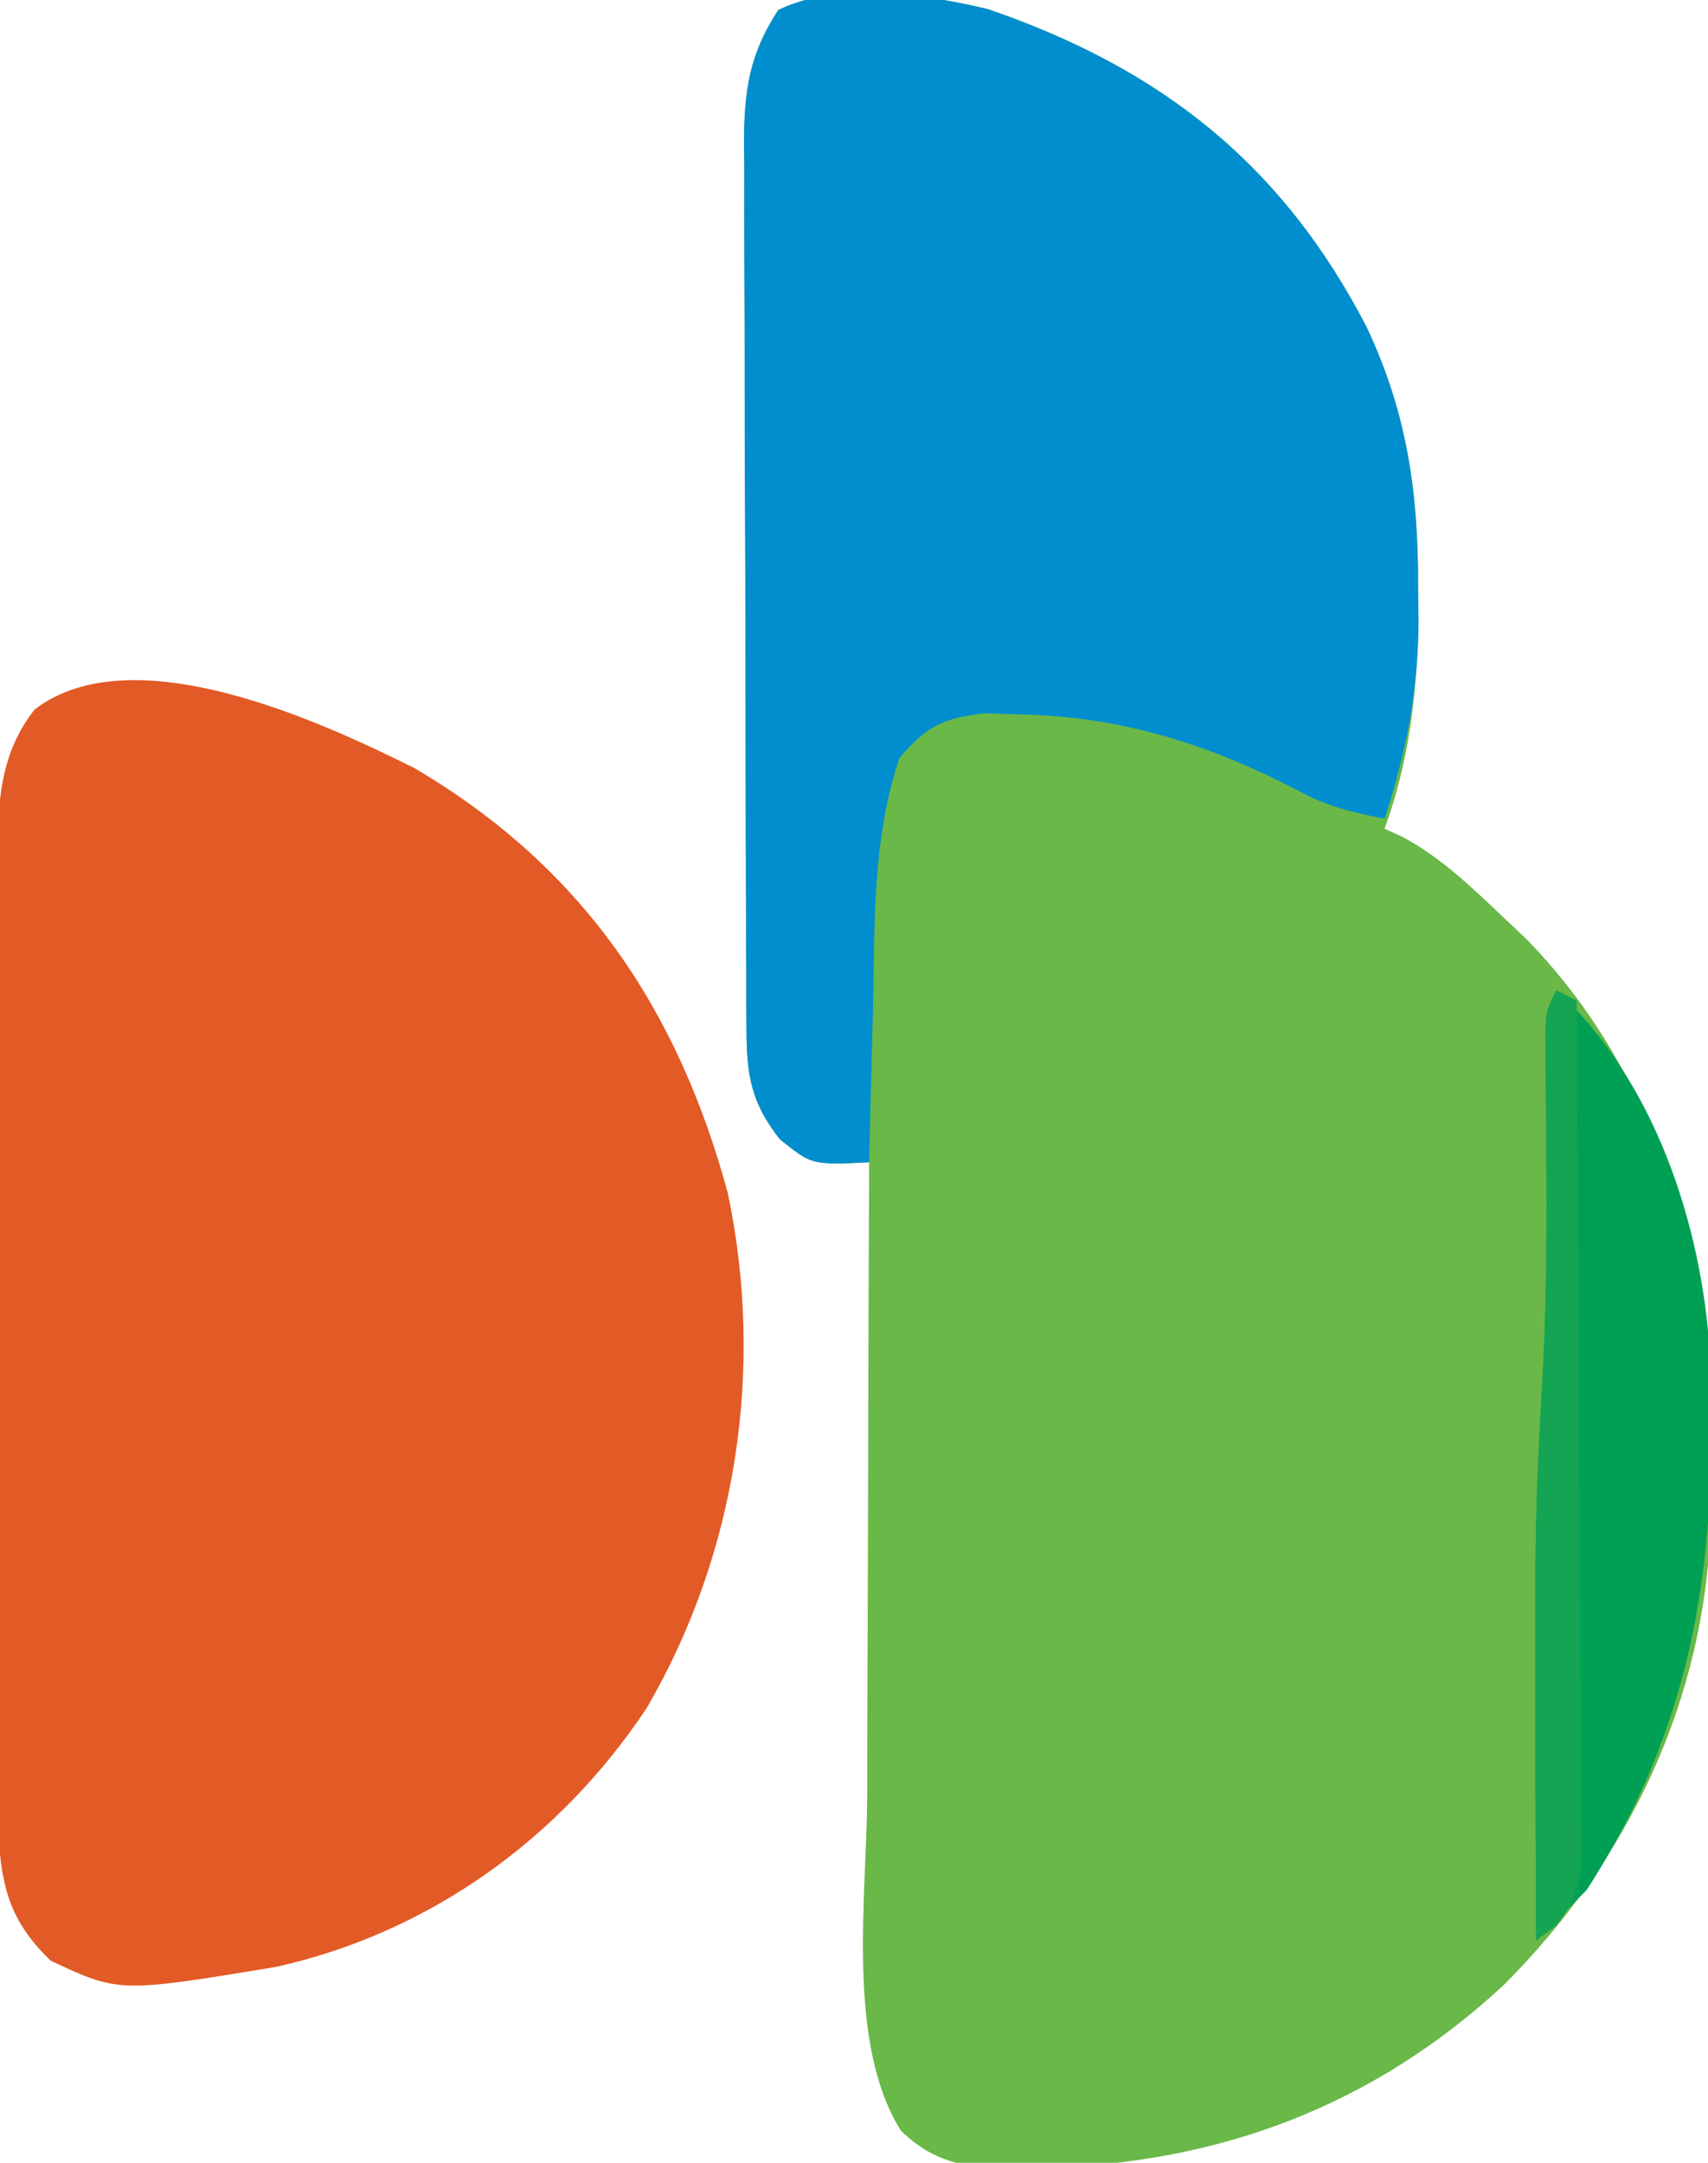 <?xml version="1.0" encoding="UTF-8"?>
<svg version="1.1" xmlns="http://www.w3.org/2000/svg" width="169" height="214">
<path d="M0 0 C17.126 5.865 29.168 15.379 37.496 31.516 C41.515 40.085 42.608 47.961 42.559 57.344 C42.557 58.357 42.556 59.37 42.555 60.414 C42.461 67.698 41.737 74.198 39.246 81.094 C39.829 81.361 40.411 81.627 41.012 81.902 C44.948 84.001 48.02 87.045 51.246 90.094 C51.911 90.72 52.576 91.347 53.262 91.992 C68.66 107.815 71.774 128.469 71.516 149.578 C71.003 167.244 63.456 183.072 51.035 195.504 C38.157 207.462 22.818 213.212 5.371 213.594 C4.158 213.64 4.158 213.64 2.92 213.687 C-1.607 213.688 -5.223 213.27 -8.62 209.905 C-14.036 201.253 -12.009 186.851 -11.949 176.984 C-11.945 175.163 -11.943 173.342 -11.941 171.52 C-11.933 166.766 -11.913 162.012 -11.891 157.258 C-11.871 152.391 -11.862 147.523 -11.852 142.656 C-11.83 133.135 -11.796 123.615 -11.754 114.094 C-12.686 114.14 -13.618 114.187 -14.578 114.234 C-17.754 114.094 -17.754 114.094 -20.566 111.844 C-23.463 108.202 -23.875 105.456 -23.894 100.895 C-23.9 100.065 -23.906 99.235 -23.912 98.38 C-23.913 97.478 -23.914 96.576 -23.915 95.647 C-23.92 94.69 -23.925 93.734 -23.93 92.748 C-23.945 89.585 -23.952 86.421 -23.957 83.258 C-23.963 81.058 -23.969 78.859 -23.974 76.659 C-23.985 72.048 -23.991 67.436 -23.994 62.824 C-24 56.917 -24.024 51.01 -24.052 45.103 C-24.071 40.56 -24.076 36.017 -24.077 31.473 C-24.081 29.296 -24.089 27.118 -24.102 24.94 C-24.119 21.893 -24.117 18.847 -24.11 15.799 C-24.12 14.901 -24.129 14.004 -24.138 13.079 C-24.105 8.013 -23.608 4.468 -20.754 0.094 C-15 -2.783 -6.102 -1.473 0 0 Z " fill="#69B848" transform="translate(97.754,0.906)"/>
<path d="M0 0 C16.58 9.739 26.044 23.752 31 42 C34.685 59.394 31.902 77.713 22.973 93.031 C14.42 105.902 1.529 115.234 -13.699 118.621 C-29.214 121.176 -29.214 121.176 -36 118 C-39.846 114.255 -40.829 111.003 -41.129 105.746 C-41.13 104.977 -41.132 104.208 -41.134 103.415 C-41.138 102.525 -41.142 101.635 -41.147 100.718 C-41.146 99.754 -41.146 98.79 -41.145 97.797 C-41.149 96.772 -41.152 95.747 -41.155 94.691 C-41.165 91.306 -41.167 87.921 -41.168 84.535 C-41.171 82.18 -41.175 79.825 -41.178 77.47 C-41.184 72.535 -41.186 67.6 -41.185 62.664 C-41.185 56.341 -41.199 50.019 -41.216 43.696 C-41.227 38.832 -41.229 33.969 -41.229 29.106 C-41.23 26.775 -41.234 24.443 -41.242 22.112 C-41.252 18.852 -41.249 15.592 -41.243 12.332 C-41.249 11.371 -41.254 10.409 -41.26 9.418 C-41.234 3.88 -41.158 -1.279 -37.562 -5.812 C-27.846 -13.197 -9.289 -4.638 0 0 Z " fill="#E25A26" transform="translate(41,76)"/>
<path d="M0 0 C17.126 5.865 29.168 15.379 37.496 31.516 C41.529 40.115 42.59 47.994 42.559 57.406 C42.575 58.375 42.591 59.344 42.607 60.342 C42.612 67.342 41.397 73.442 39.246 80.094 C36.045 79.492 33.474 78.859 30.621 77.281 C21.855 72.724 13.136 69.984 3.246 69.781 C2.05 69.744 0.854 69.706 -0.379 69.668 C-4.548 70.194 -6.011 70.905 -8.754 74.094 C-11.489 82.141 -11.194 90.735 -11.379 99.156 C-11.417 100.609 -11.456 102.061 -11.496 103.514 C-11.591 107.04 -11.676 110.567 -11.754 114.094 C-17.402 114.375 -17.402 114.375 -20.566 111.844 C-23.463 108.202 -23.875 105.456 -23.894 100.895 C-23.9 100.065 -23.906 99.235 -23.912 98.38 C-23.913 97.478 -23.914 96.576 -23.915 95.647 C-23.92 94.69 -23.925 93.734 -23.93 92.748 C-23.945 89.585 -23.952 86.421 -23.957 83.258 C-23.963 81.058 -23.969 78.859 -23.974 76.659 C-23.985 72.048 -23.991 67.436 -23.994 62.824 C-24 56.917 -24.024 51.01 -24.052 45.103 C-24.071 40.56 -24.076 36.017 -24.077 31.473 C-24.081 29.296 -24.089 27.118 -24.102 24.94 C-24.119 21.893 -24.117 18.847 -24.11 15.799 C-24.12 14.901 -24.129 14.004 -24.138 13.079 C-24.105 8.013 -23.608 4.468 -20.754 0.094 C-15 -2.783 -6.102 -1.473 0 0 Z " fill="#008ECE" transform="translate(97.754,0.906)"/>
<path d="M0 0 C9.62 8.727 14.394 23.138 15.176 35.86 C16.021 55.683 13.928 72.109 3 89 C1.356 90.689 -0.308 92.359 -2 94 C-2.191 53.017 -2.191 53.017 -1.356 38.114 C-0.876 29.064 -0.947 20.018 -1.037 10.958 C-1.045 9.821 -1.054 8.683 -1.062 7.512 C-1.08 5.987 -1.08 5.987 -1.098 4.432 C-1 2 -1 2 0 0 Z " fill="#00A054" transform="translate(154,98)"/>
<path d="M0 0 C0.66 0.33 1.32 0.66 2 1 C2.093 12.535 2.164 24.07 2.207 35.605 C2.228 40.961 2.256 46.317 2.302 51.673 C2.345 56.841 2.369 62.008 2.38 67.176 C2.387 69.149 2.401 71.122 2.423 73.095 C2.452 75.855 2.456 78.615 2.454 81.376 C2.468 82.194 2.483 83.012 2.498 83.854 C2.47 87.589 2.342 89.572 -0.028 92.539 C-1.004 93.262 -1.004 93.262 -2 94 C-2.191 53.017 -2.191 53.017 -1.356 38.114 C-0.876 29.064 -0.947 20.018 -1.037 10.958 C-1.045 9.821 -1.054 8.683 -1.062 7.512 C-1.08 5.987 -1.08 5.987 -1.098 4.432 C-1 2 -1 2 0 0 Z " fill="#14A453" transform="translate(154,98)"/>
</svg>
